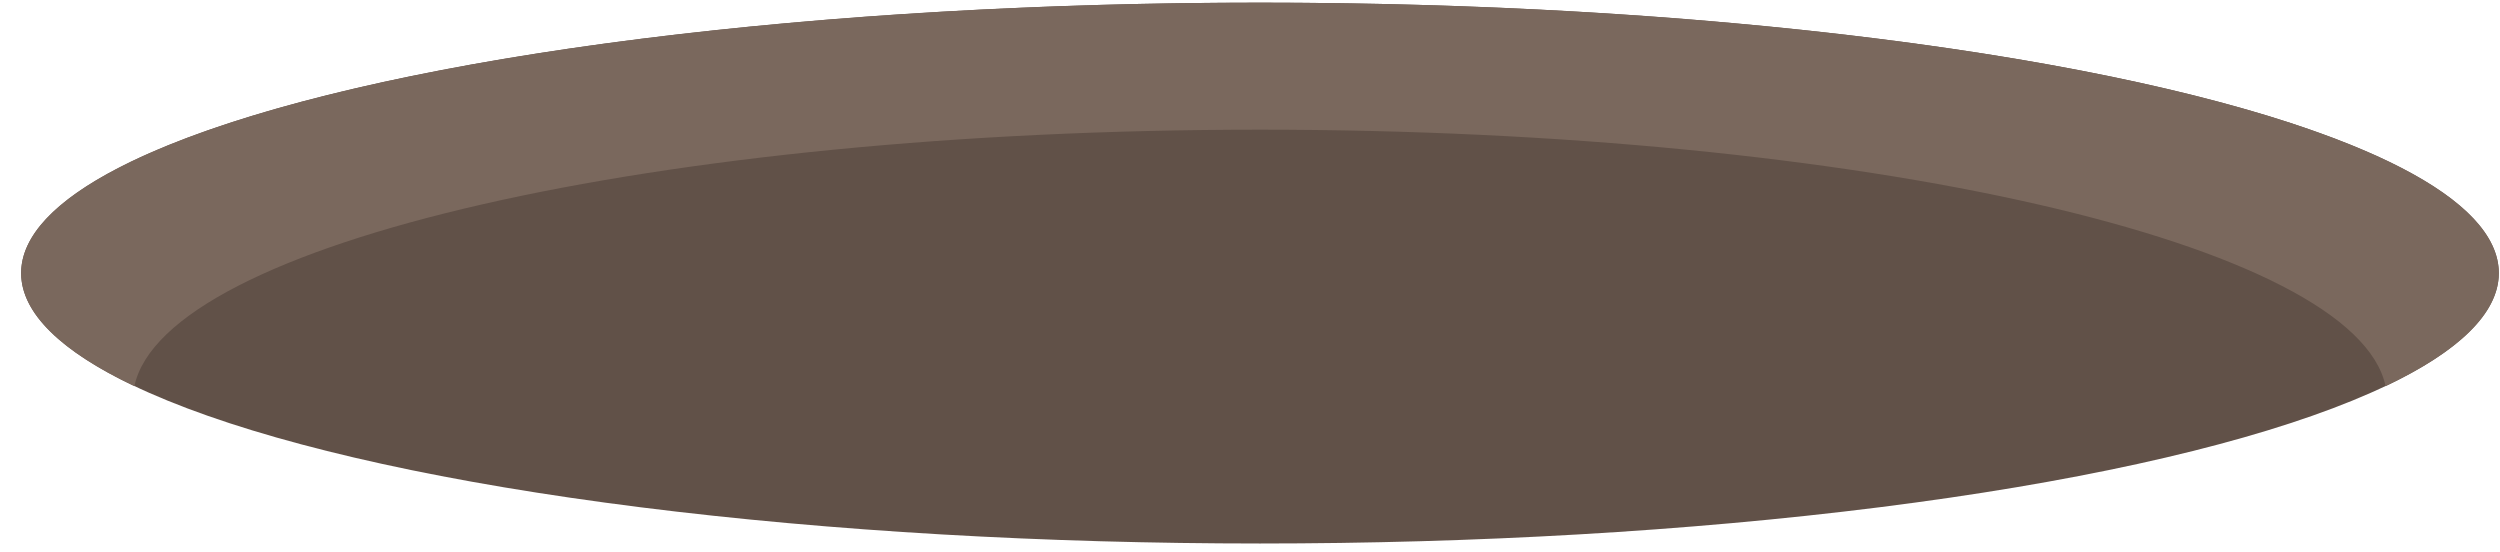 <?xml version="1.0" encoding="UTF-8"?>
<svg width="77px" height="17px" viewBox="0 0 77 17" version="1.1" xmlns="http://www.w3.org/2000/svg" xmlns:xlink="http://www.w3.org/1999/xlink">
    <!-- Generator: Sketch 50.2 (55047) - http://www.bohemiancoding.com/sketch -->
    <title>Group 5</title>
    <desc>Created with Sketch.</desc>
    <defs></defs>
    <g id="Page-1" stroke="none" stroke-width="1" fill="none" fill-rule="evenodd">
        <g id="Desktop-HD" transform="translate(-542, -654)">
            <g id="Group-5" transform="translate(542.112, 653.102)">
                <g id="hole" transform="translate(0.539, 0.98)">
                    <ellipse id="Oval-5" fill="#615148" cx="38.156" cy="8.329" rx="38.156" ry="8.329"></ellipse>
                    <path d="M3.488,11.812 C1.249,10.752 0,9.572 0,8.329 C0,3.729 17.083,0 38.156,0 C59.23,0 76.313,3.729 76.313,8.329 C76.313,9.572 75.064,10.752 72.825,11.812 C71.897,7.411 56.73,3.912 38.156,3.912 C19.583,3.912 4.416,7.411 3.488,11.812 Z" id="Combined-Shape" fill="#7A685D"></path>
                </g>
            </g>
        </g>
    </g>
</svg>